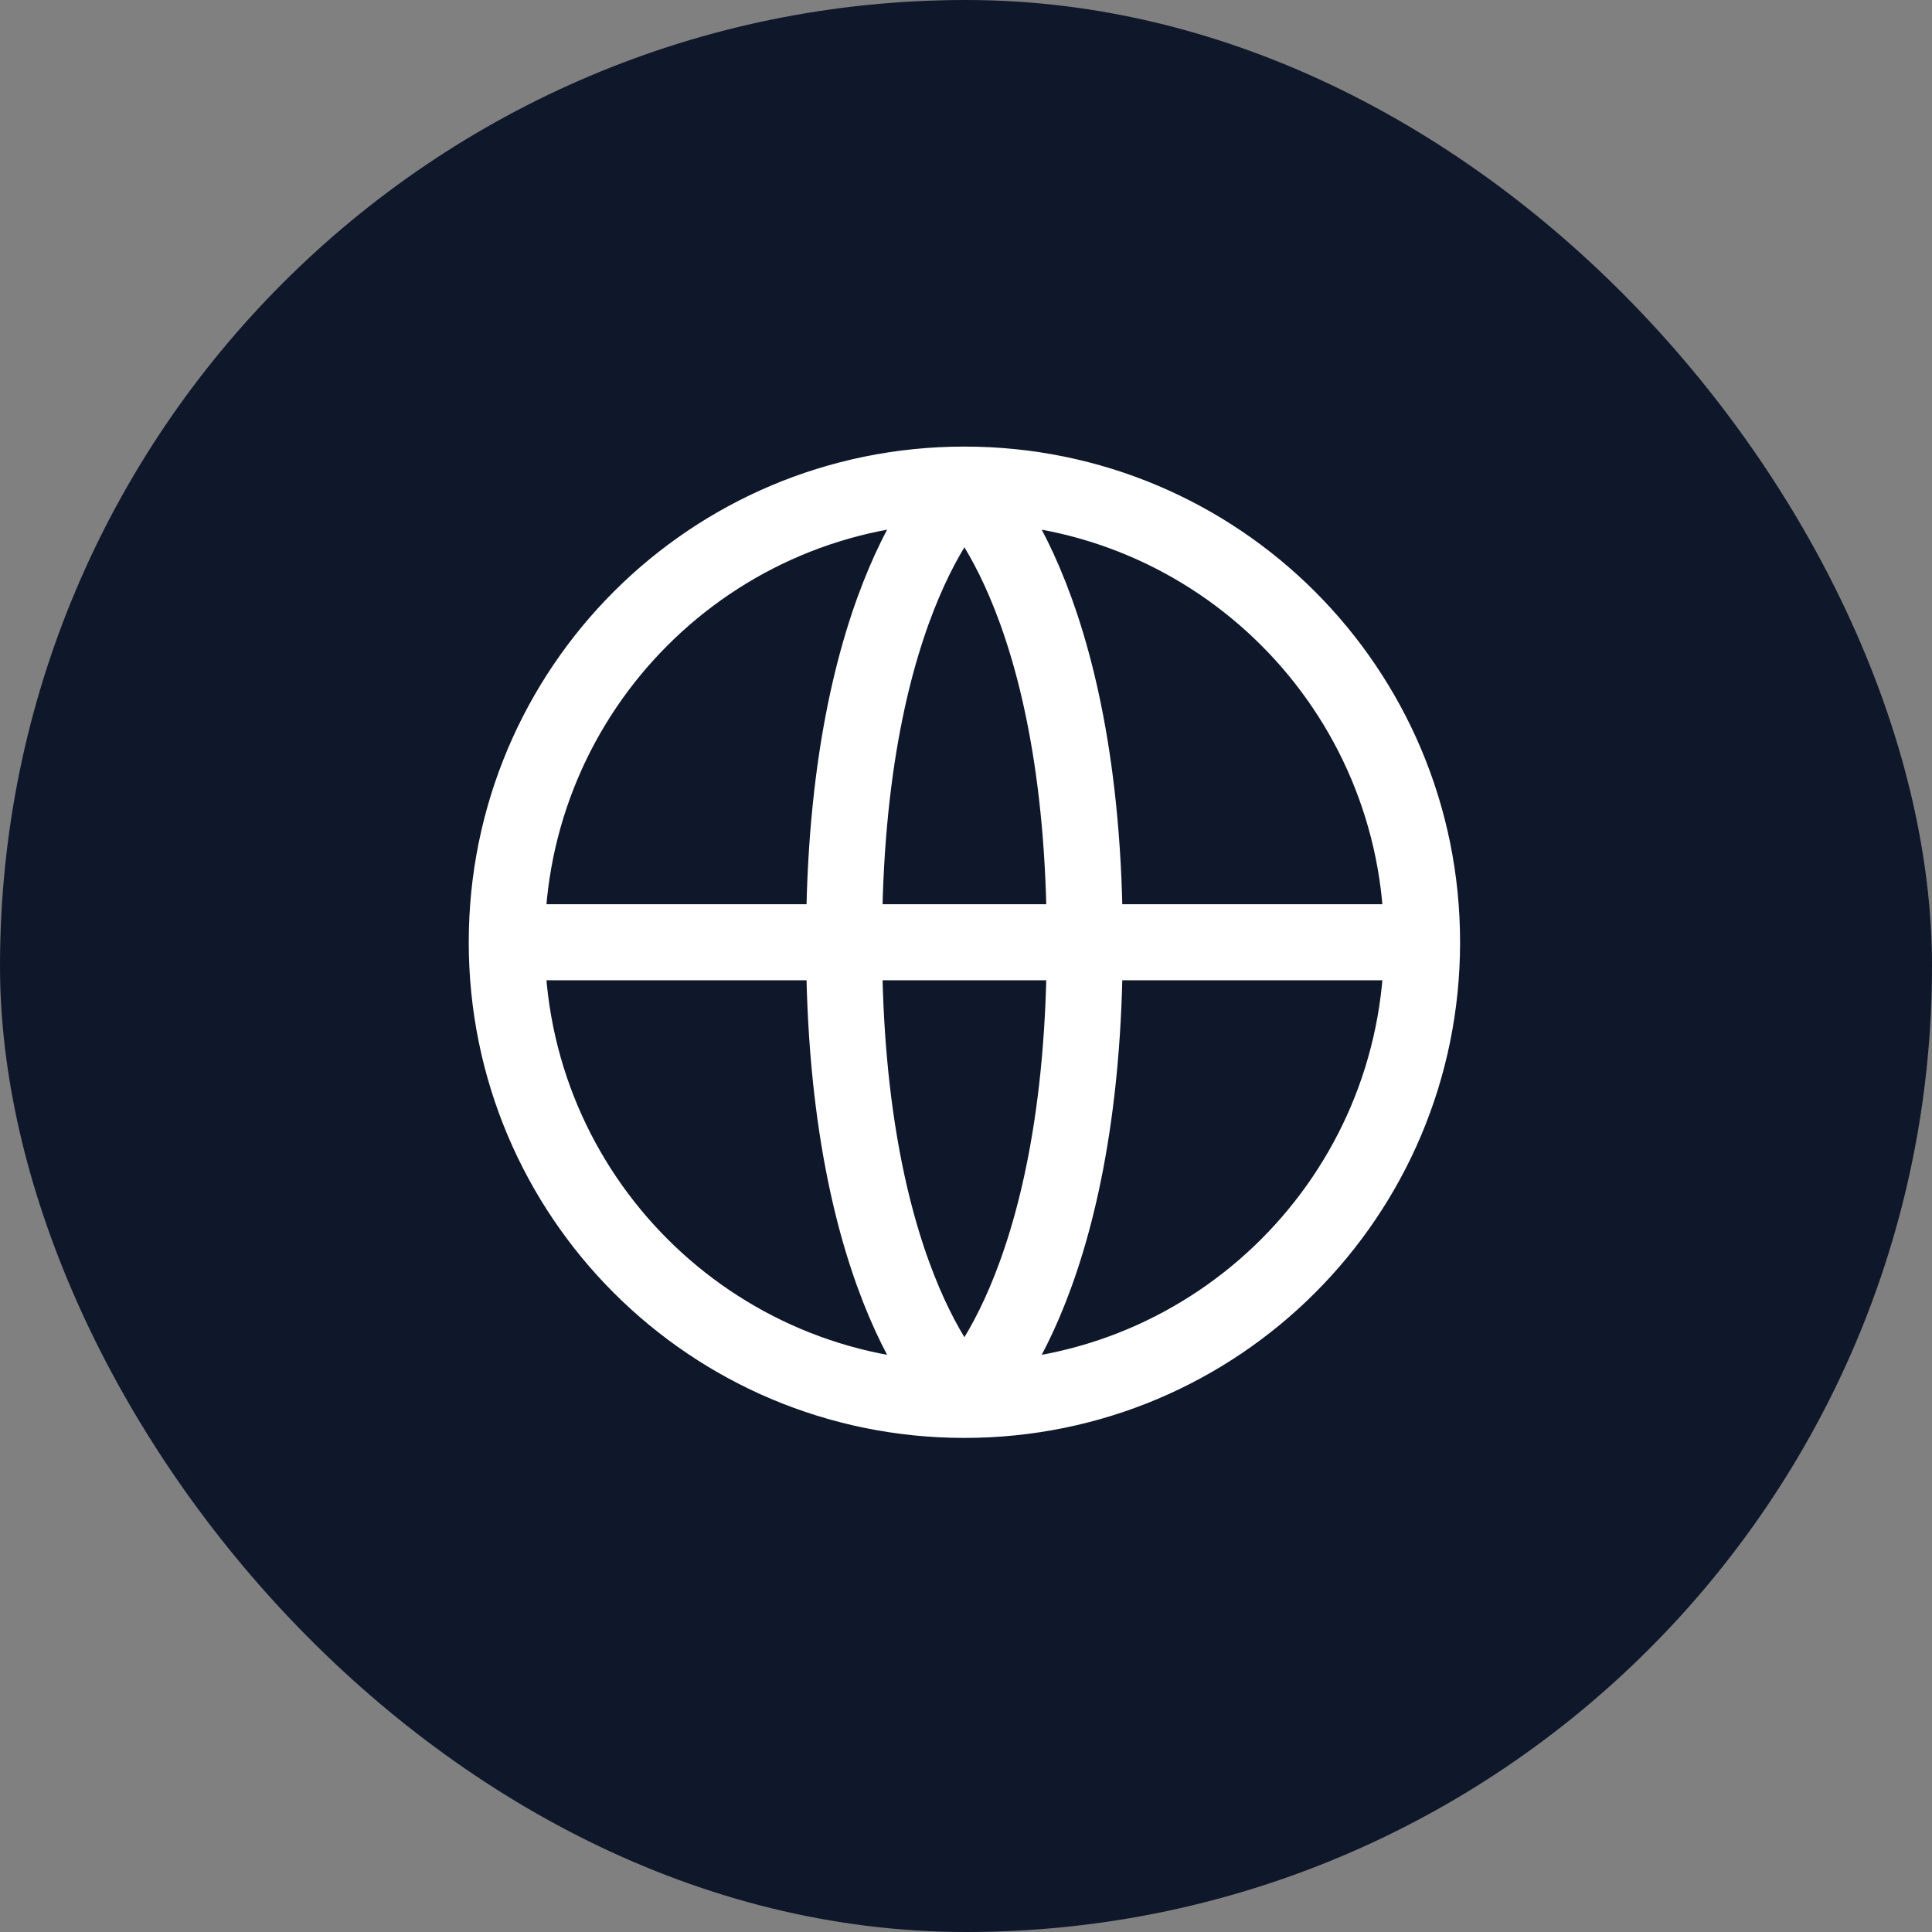 <svg width="610" height="610" viewBox="0 0 610 610" fill="none" xmlns="http://www.w3.org/2000/svg">
<rect x="0" y="0" width="610" height="610" fill="#808080" stroke="none"/>
<rect width="610" height="610" rx="305" fill="#0F172A"/>
<path d="M304.5 153C224.589 153 160 217.589 160 297.5C160 377.411 224.589 442 304.5 442C384.411 442 449 377.411 449 297.5C449 217.589 384.411 153 304.5 153ZM304.5 153C304.5 153 266.5 187 266.5 297.5C266.5 408 304.5 442 304.5 442M304.5 153C304.5 153 342.5 187 342.5 297.5C342.5 408 304.5 442 304.5 442M160 297.5H449" stroke="white" stroke-width="24" stroke-linecap="round"/>
</svg> 